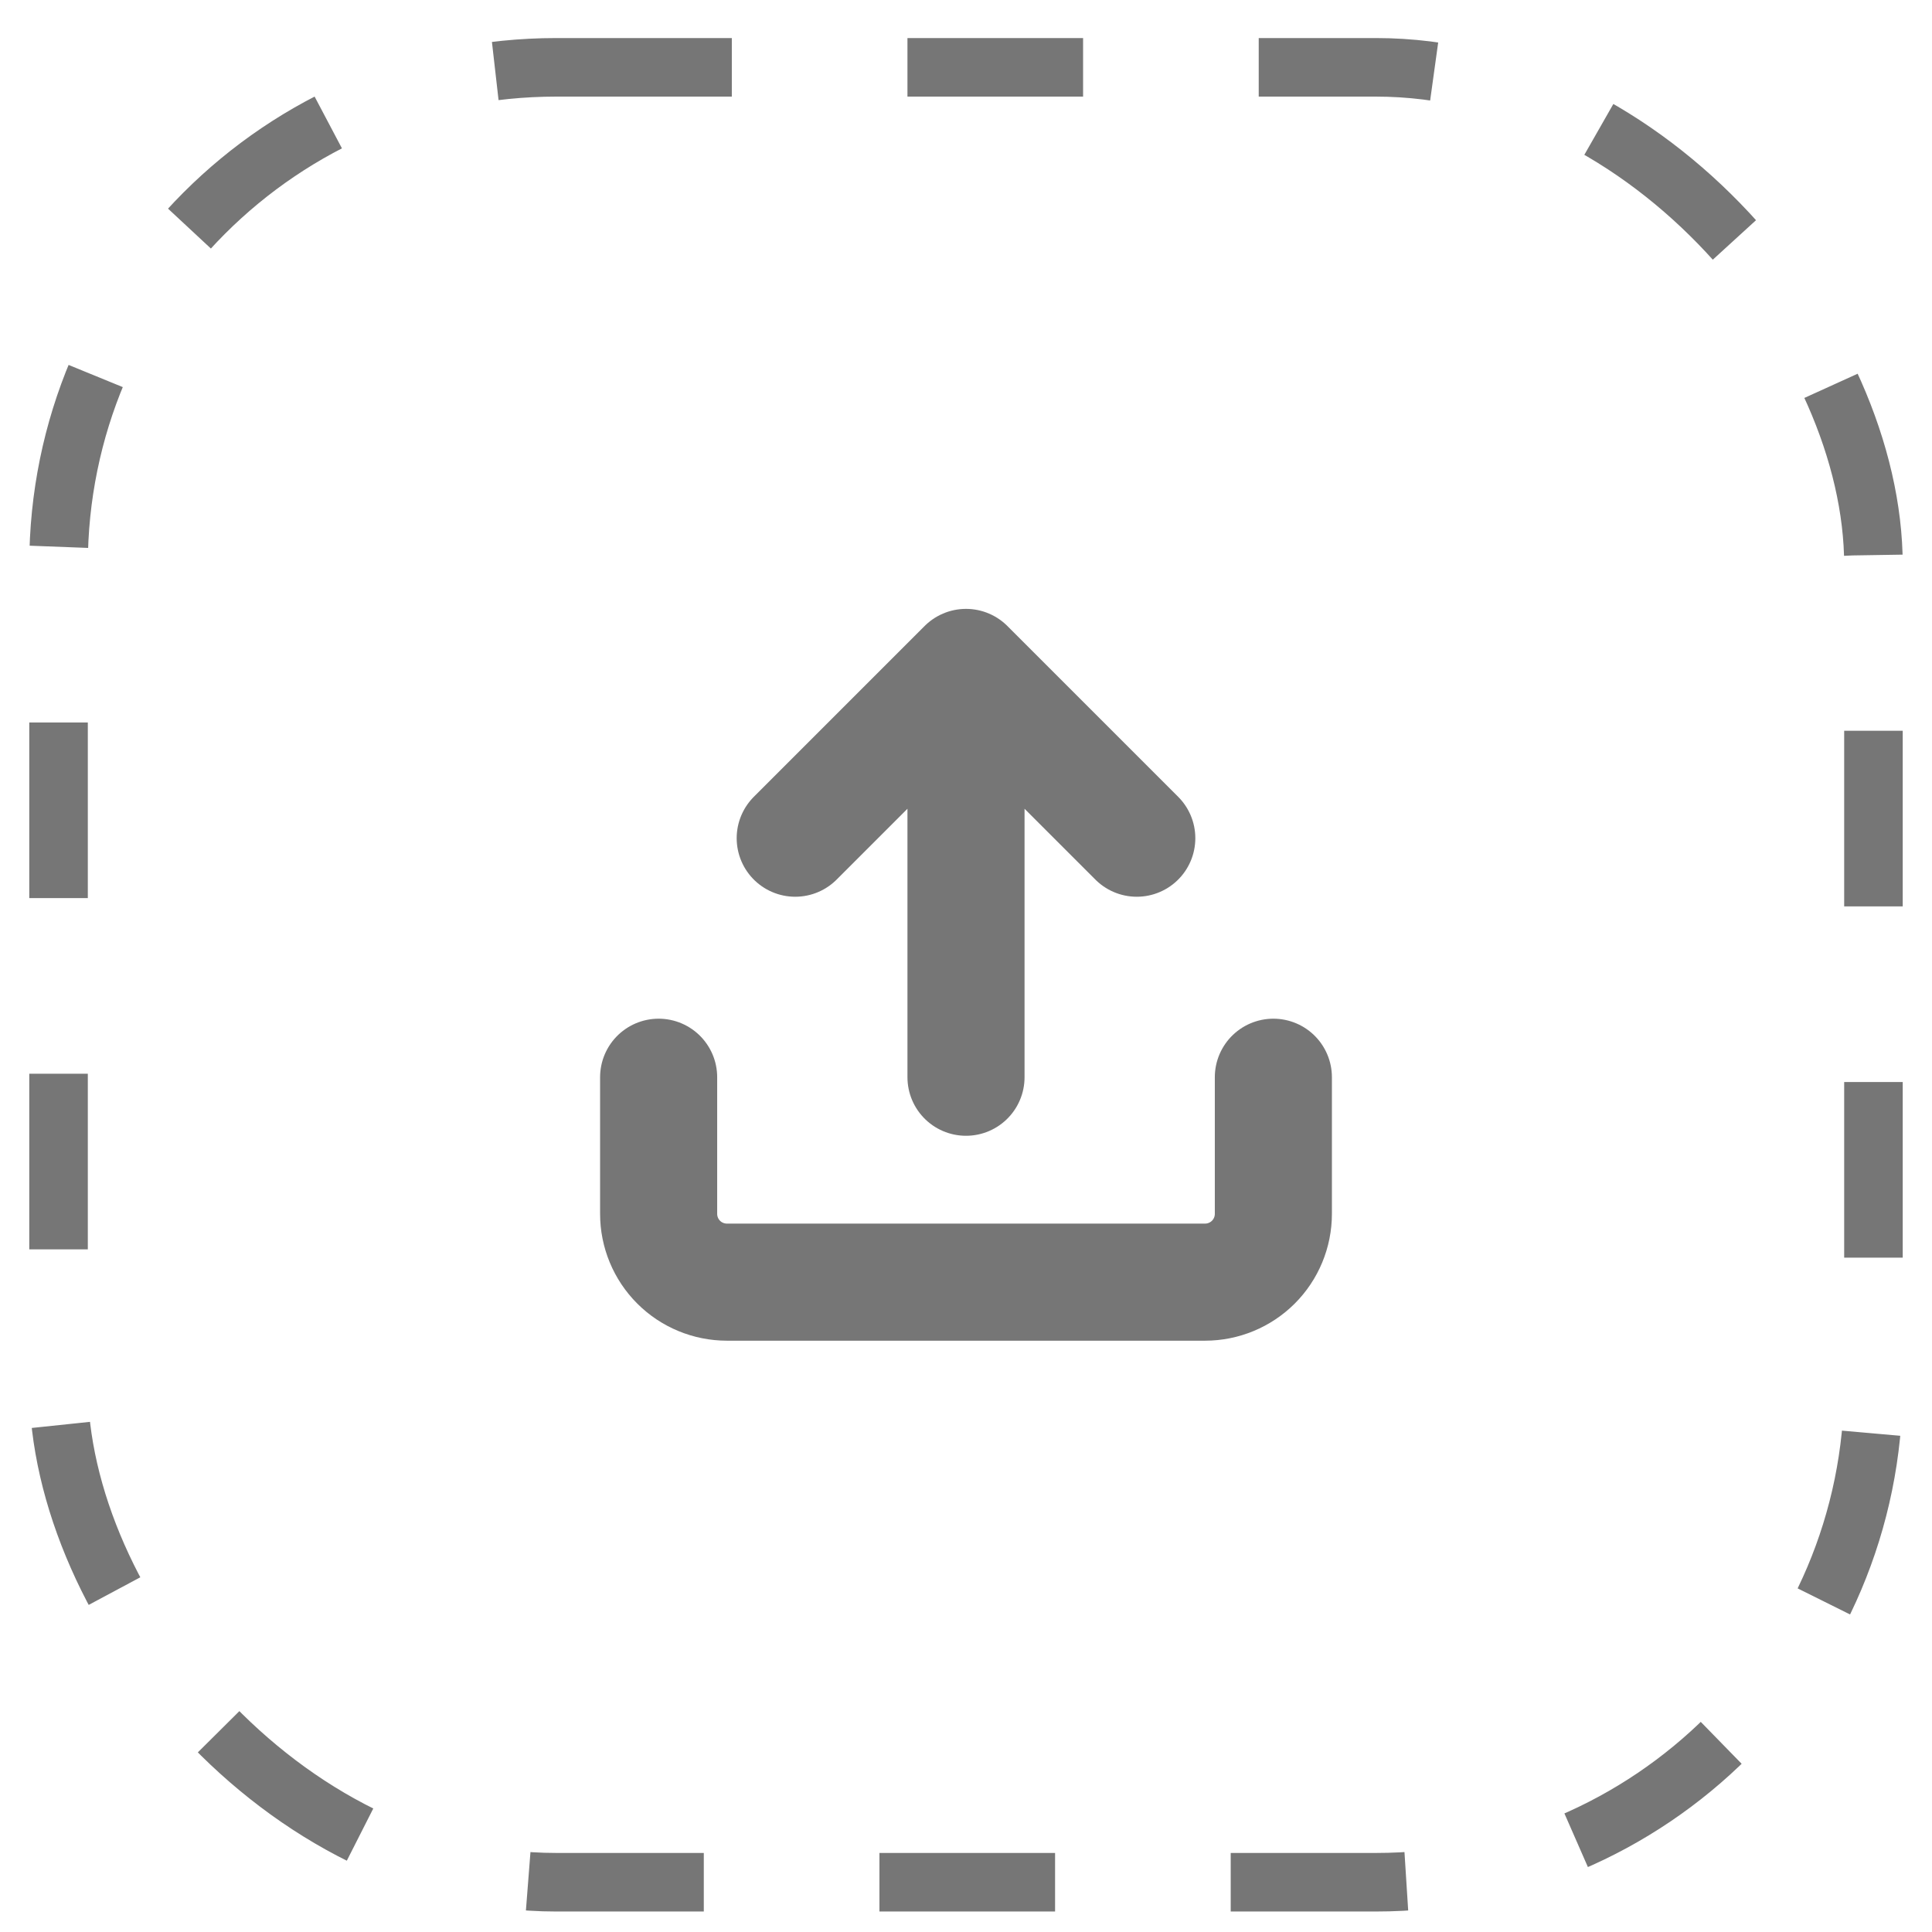 <svg width="33" height="33" viewBox="0 0 33 33" fill="none" xmlns="http://www.w3.org/2000/svg">
<rect x="1" y="1.15" width="31" height="31" rx="8.5" stroke="#767676" stroke-linejoin="round" stroke-dasharray="3 3"/>
<path d="M21.75 18.4V20.734C21.75 21.043 21.627 21.34 21.408 21.559C21.189 21.777 20.893 21.9 20.583 21.9H12.417C12.107 21.9 11.81 21.777 11.592 21.559C11.373 21.34 11.25 21.043 11.25 20.734V18.4M19.417 14.317L16.5 11.4M16.5 11.4L13.583 14.317M16.5 11.4V18.4" stroke="#767676" stroke-width="2" stroke-linecap="round" stroke-linejoin="round"/>
</svg>
